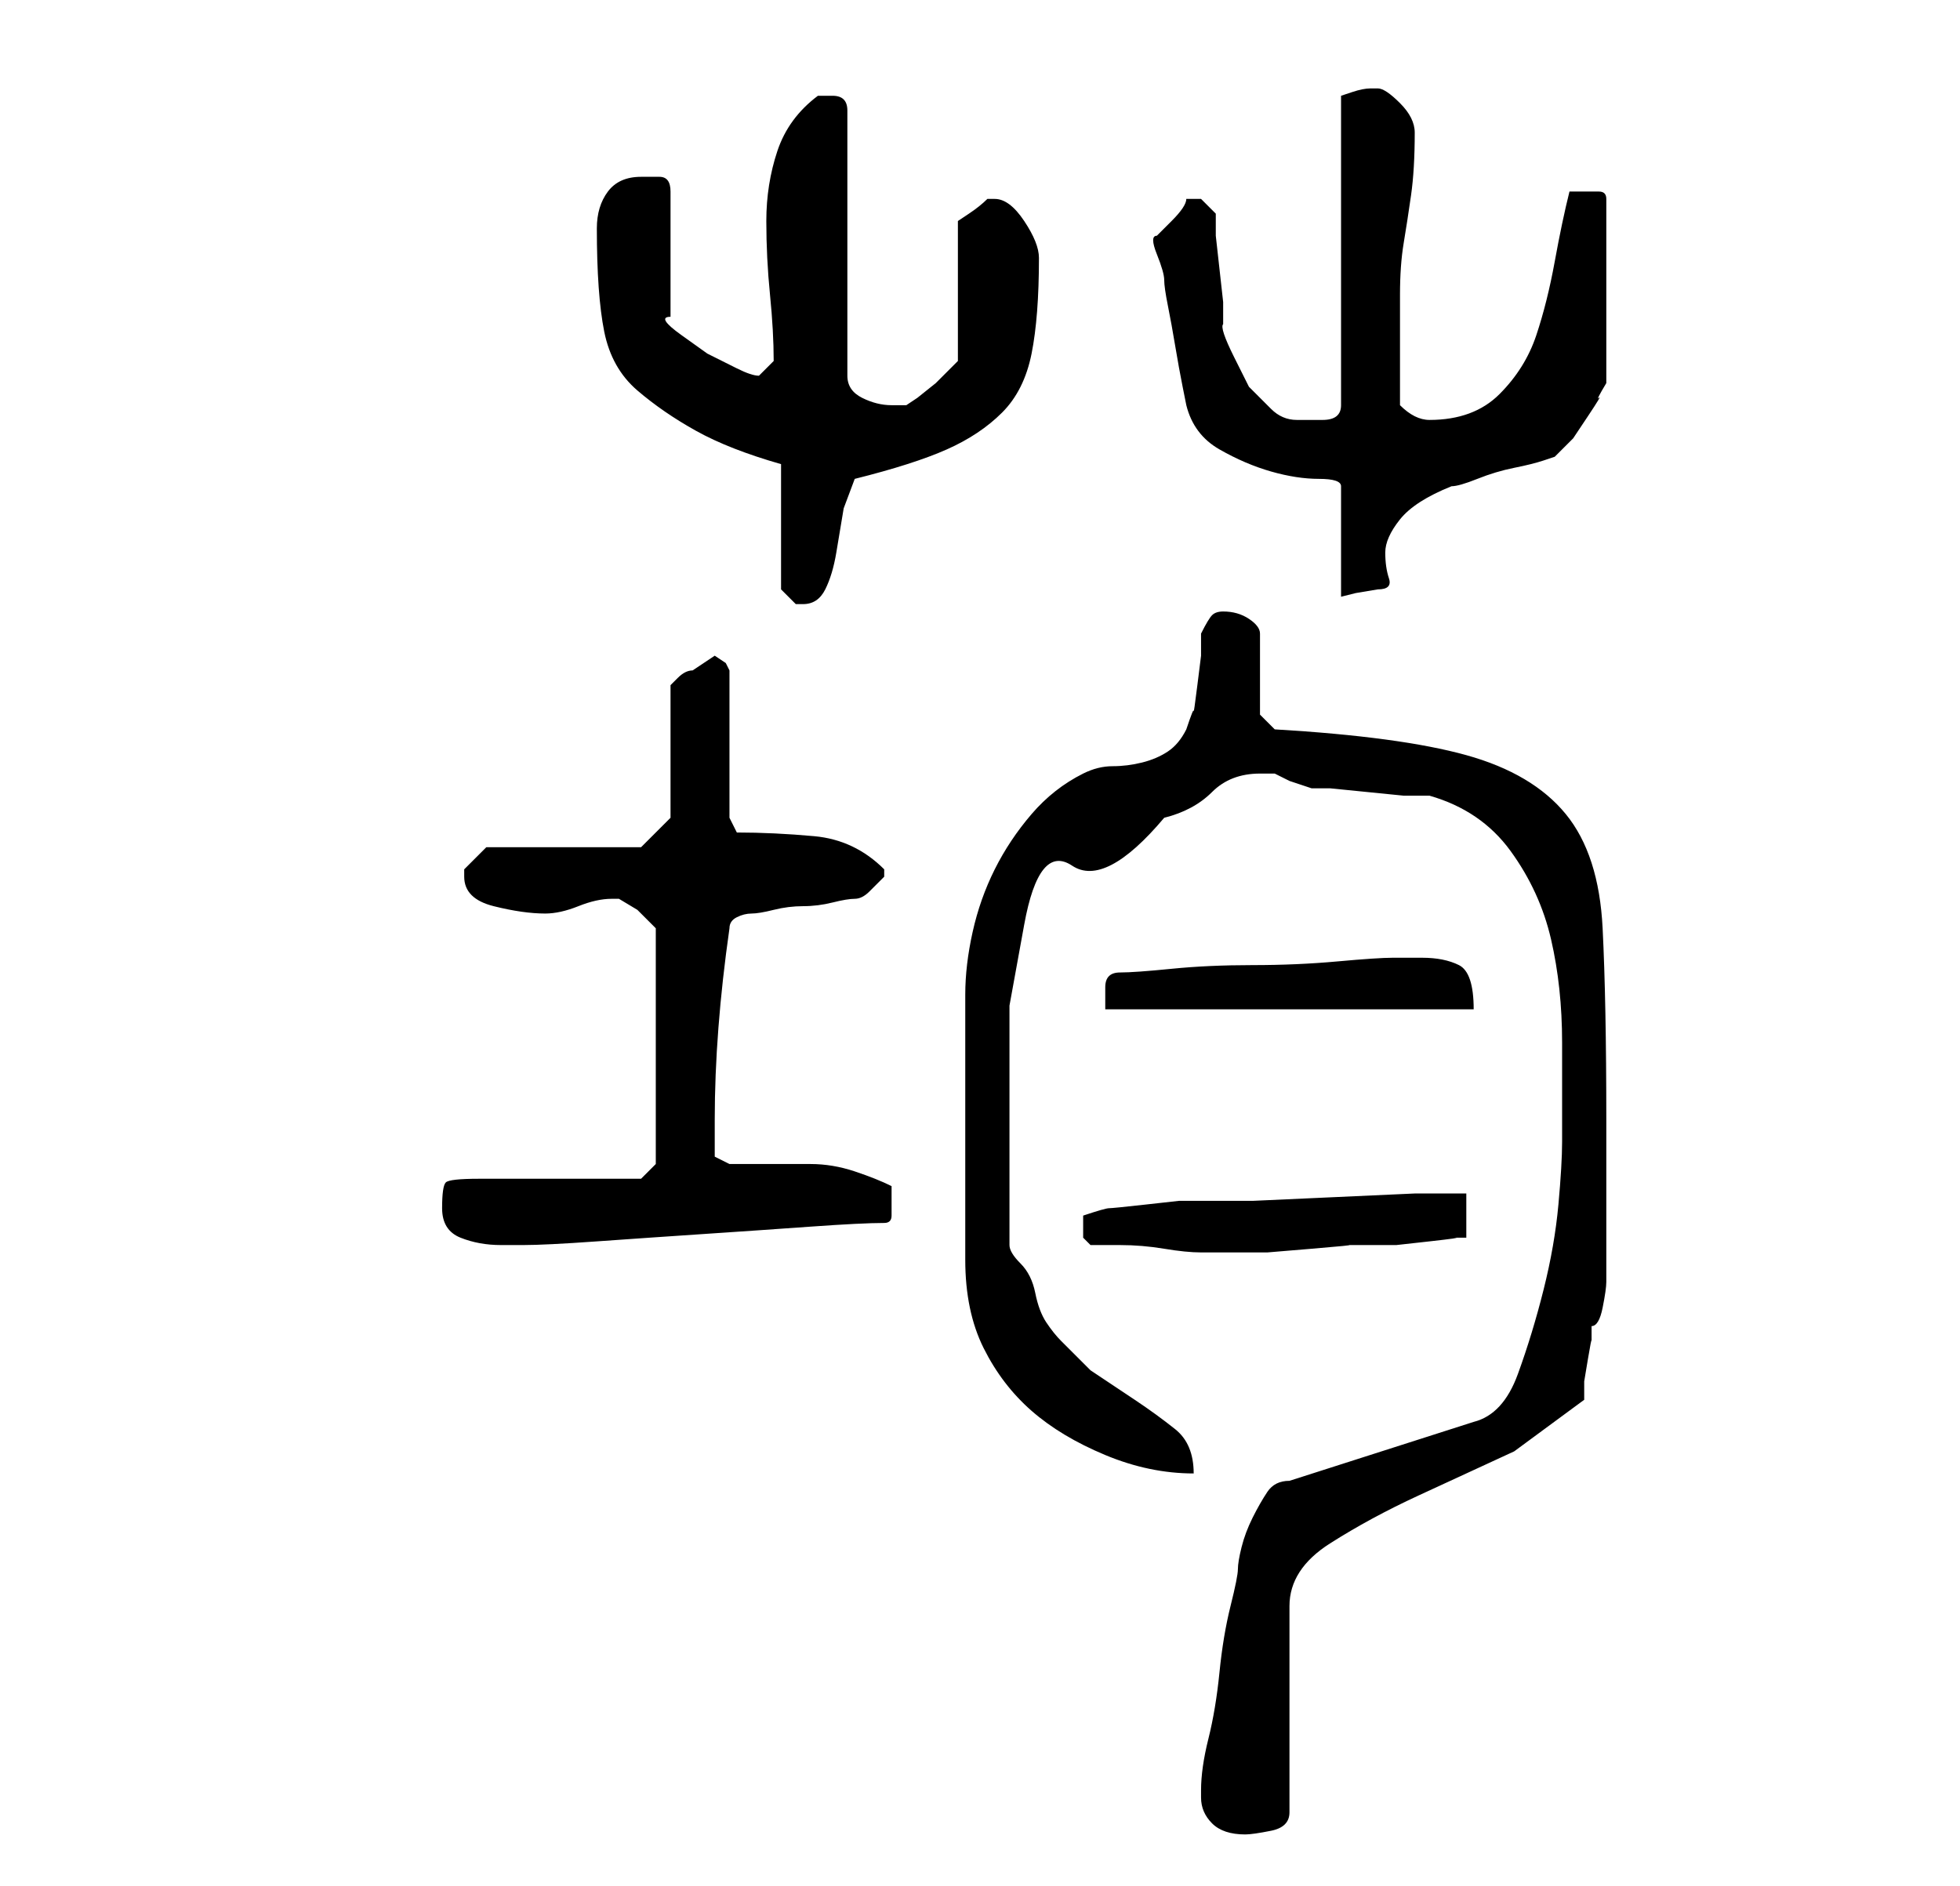<?xml version="1.0" standalone="no"?>
<!DOCTYPE svg PUBLIC "-//W3C//DTD SVG 1.1//EN" "http://www.w3.org/Graphics/SVG/1.1/DTD/svg11.dtd" >
<svg xmlns="http://www.w3.org/2000/svg" xmlns:xlink="http://www.w3.org/1999/xlink" version="1.1" viewBox="-10 0 266 256">
   <path fill="currentColor"
d="M153 244q0 2 1.5 3.5t4.5 1.5q1 0 3.5 -0.5t2.5 -2.5v-28q0 -5 5.5 -8.5t12 -6.5l13 -6t9.5 -7v-2.5t0.5 -3t0.5 -2.5v-2q1 0 1.5 -2.5t0.5 -3.5v-4.5v-6.5v-6v-5q0 -16 -0.5 -26t-5 -15.5t-13.5 -8t-26 -3.5l-2 -2v-11q0 -1 -1.5 -2t-3.5 -1q-1 0 -1.5 0.5t-1.5 2.5v3
t-0.5 4t-0.5 3.5t-1 2.5q-1 2 -2.5 3t-3.5 1.5t-4 0.5t-4 1q-4 2 -7 5.5t-5 7.5t-3 8.5t-1 8.5v36q0 7 2.5 12t6.5 8.5t10 6t12 2.5q0 -4 -2.5 -6t-5.5 -4l-6 -4t-4 -4q-1 -1 -2 -2.5t-1.5 -4t-2 -4t-1.5 -2.5v-3v-5.5v-5.5v-3v-15.5t2 -11t6.5 -8t12.5 -6.5q4 -1 6.5 -3.5
t6.5 -2.5h1.5h0.5l2 1t3 1h2.5t5 0.5t5 0.5h3.5q7 2 11 7.5t5.5 12t1.5 14v13.5q0 3 -0.5 8.5t-2 11.5t-3.5 11.5t-6 6.5l-25 8q-2 0 -3 1.5t-2 3.5t-1.5 4t-0.5 3t-1 5t-1.5 9t-1.5 9t-1 7v1zM50 164q0 3 2.5 4t5.5 1h3q3 0 10 -0.5t14.5 -1t14.5 -1t10 -0.5q1 0 1 -1v-2
v-2q-2 -1 -5 -2t-6 -1h-6h-5l-2 -1v-2v-3q0 -6 0.5 -12.5t1.5 -13.5q0 -1 1 -1.5t2 -0.5t3 -0.5t4 -0.5t4 -0.5t3 -0.5t2 -1l2 -2v0v0v-1v0q-4 -4 -9.5 -4.5t-10.5 -0.5l-1 -2v-20l-0.5 -1t-1.5 -1l-1.5 1l-1.5 1q-1 0 -2 1l-1 1v18l-4 4h-21l-1 1l-2 2v1q0 3 4 4t7 1
q2 0 4.5 -1t4.5 -1h1l2.5 1.5t2.5 2.5v32l-2 2h-4h-7h-7h-4q-4 0 -4.5 0.5t-0.5 3.5zM137 166v2t1 1h4q3 0 6 0.5t5 0.5h4h5t6 -0.5t5 -0.5h3h3.5t4.5 -0.5t3.5 -0.5h1.5v-6h-7t-11 0.5t-11 0.5h-7h-3t-4.5 0.5t-5 0.5t-3.5 1v1zM142 132q-2 0 -2 2v3h50q0 -5 -2 -6t-5 -1
h-2.5h-1.5q-2 0 -7.5 0.5t-11.5 0.5t-11 0.5t-7 0.5zM96 63v17l1 1l1 1h1q2 0 3 -2t1.5 -5l1 -6t1.5 -4q8 -2 12.5 -4t7.5 -5t4 -8t1 -13q0 -2 -2 -5t-4 -3h-1q-1 1 -2.5 2l-1.5 1v19l-1 1l-2 2t-2.5 2l-1.5 1h-1h-1q-2 0 -4 -1t-2 -3v-36q0 -1 -0.5 -1.5t-1.5 -0.5v0h-1v0
h-1q-4 3 -5.5 7.5t-1.5 9.5t0.5 10t0.5 9l-0.5 0.5l-1.5 1.5v0q-1 0 -3 -1l-4 -2t-3.5 -2.5t-1.5 -2.5v-17q0 -2 -1.5 -2h-2.5q-3 0 -4.5 2t-1.5 5q0 9 1 14t4.5 8t8 5.5t11.5 4.5zM147 32q-1 0 0 2.5t1 3.5t0.5 3.5t1 5.5t1 5.5l0.5 2.5q1 4 4.5 6t7 3t6.5 1t3 1v15l2 -0.5
t3 -0.5q2 0 1.5 -1.5t-0.5 -3.5t2 -4.5t7 -4.5q1 0 3.5 -1t5 -1.5t4 -1l1.5 -0.5l2.5 -2.5t2 -3t1.5 -2.5t1 -2v-25q0 -1 -1 -1h-2h-2q-1 4 -2 9.5t-2.5 10t-5 8t-9.5 3.5q-1 0 -2 -0.5t-2 -1.5v-8v-7q0 -4 0.5 -7t1 -6.5t0.5 -8.5q0 -2 -2 -4t-3 -2h-1q-1 0 -2.5 0.5
l-1.5 0.5v42q0 2 -2.5 2h-3.5q-2 0 -3.5 -1.5l-3 -3t-2 -4t-1.5 -4.5v-3t-0.5 -4.5t-0.5 -4.5v-3l-1 -1l-1 -1h-1h-1q0 1 -2 3z" />
</svg>
